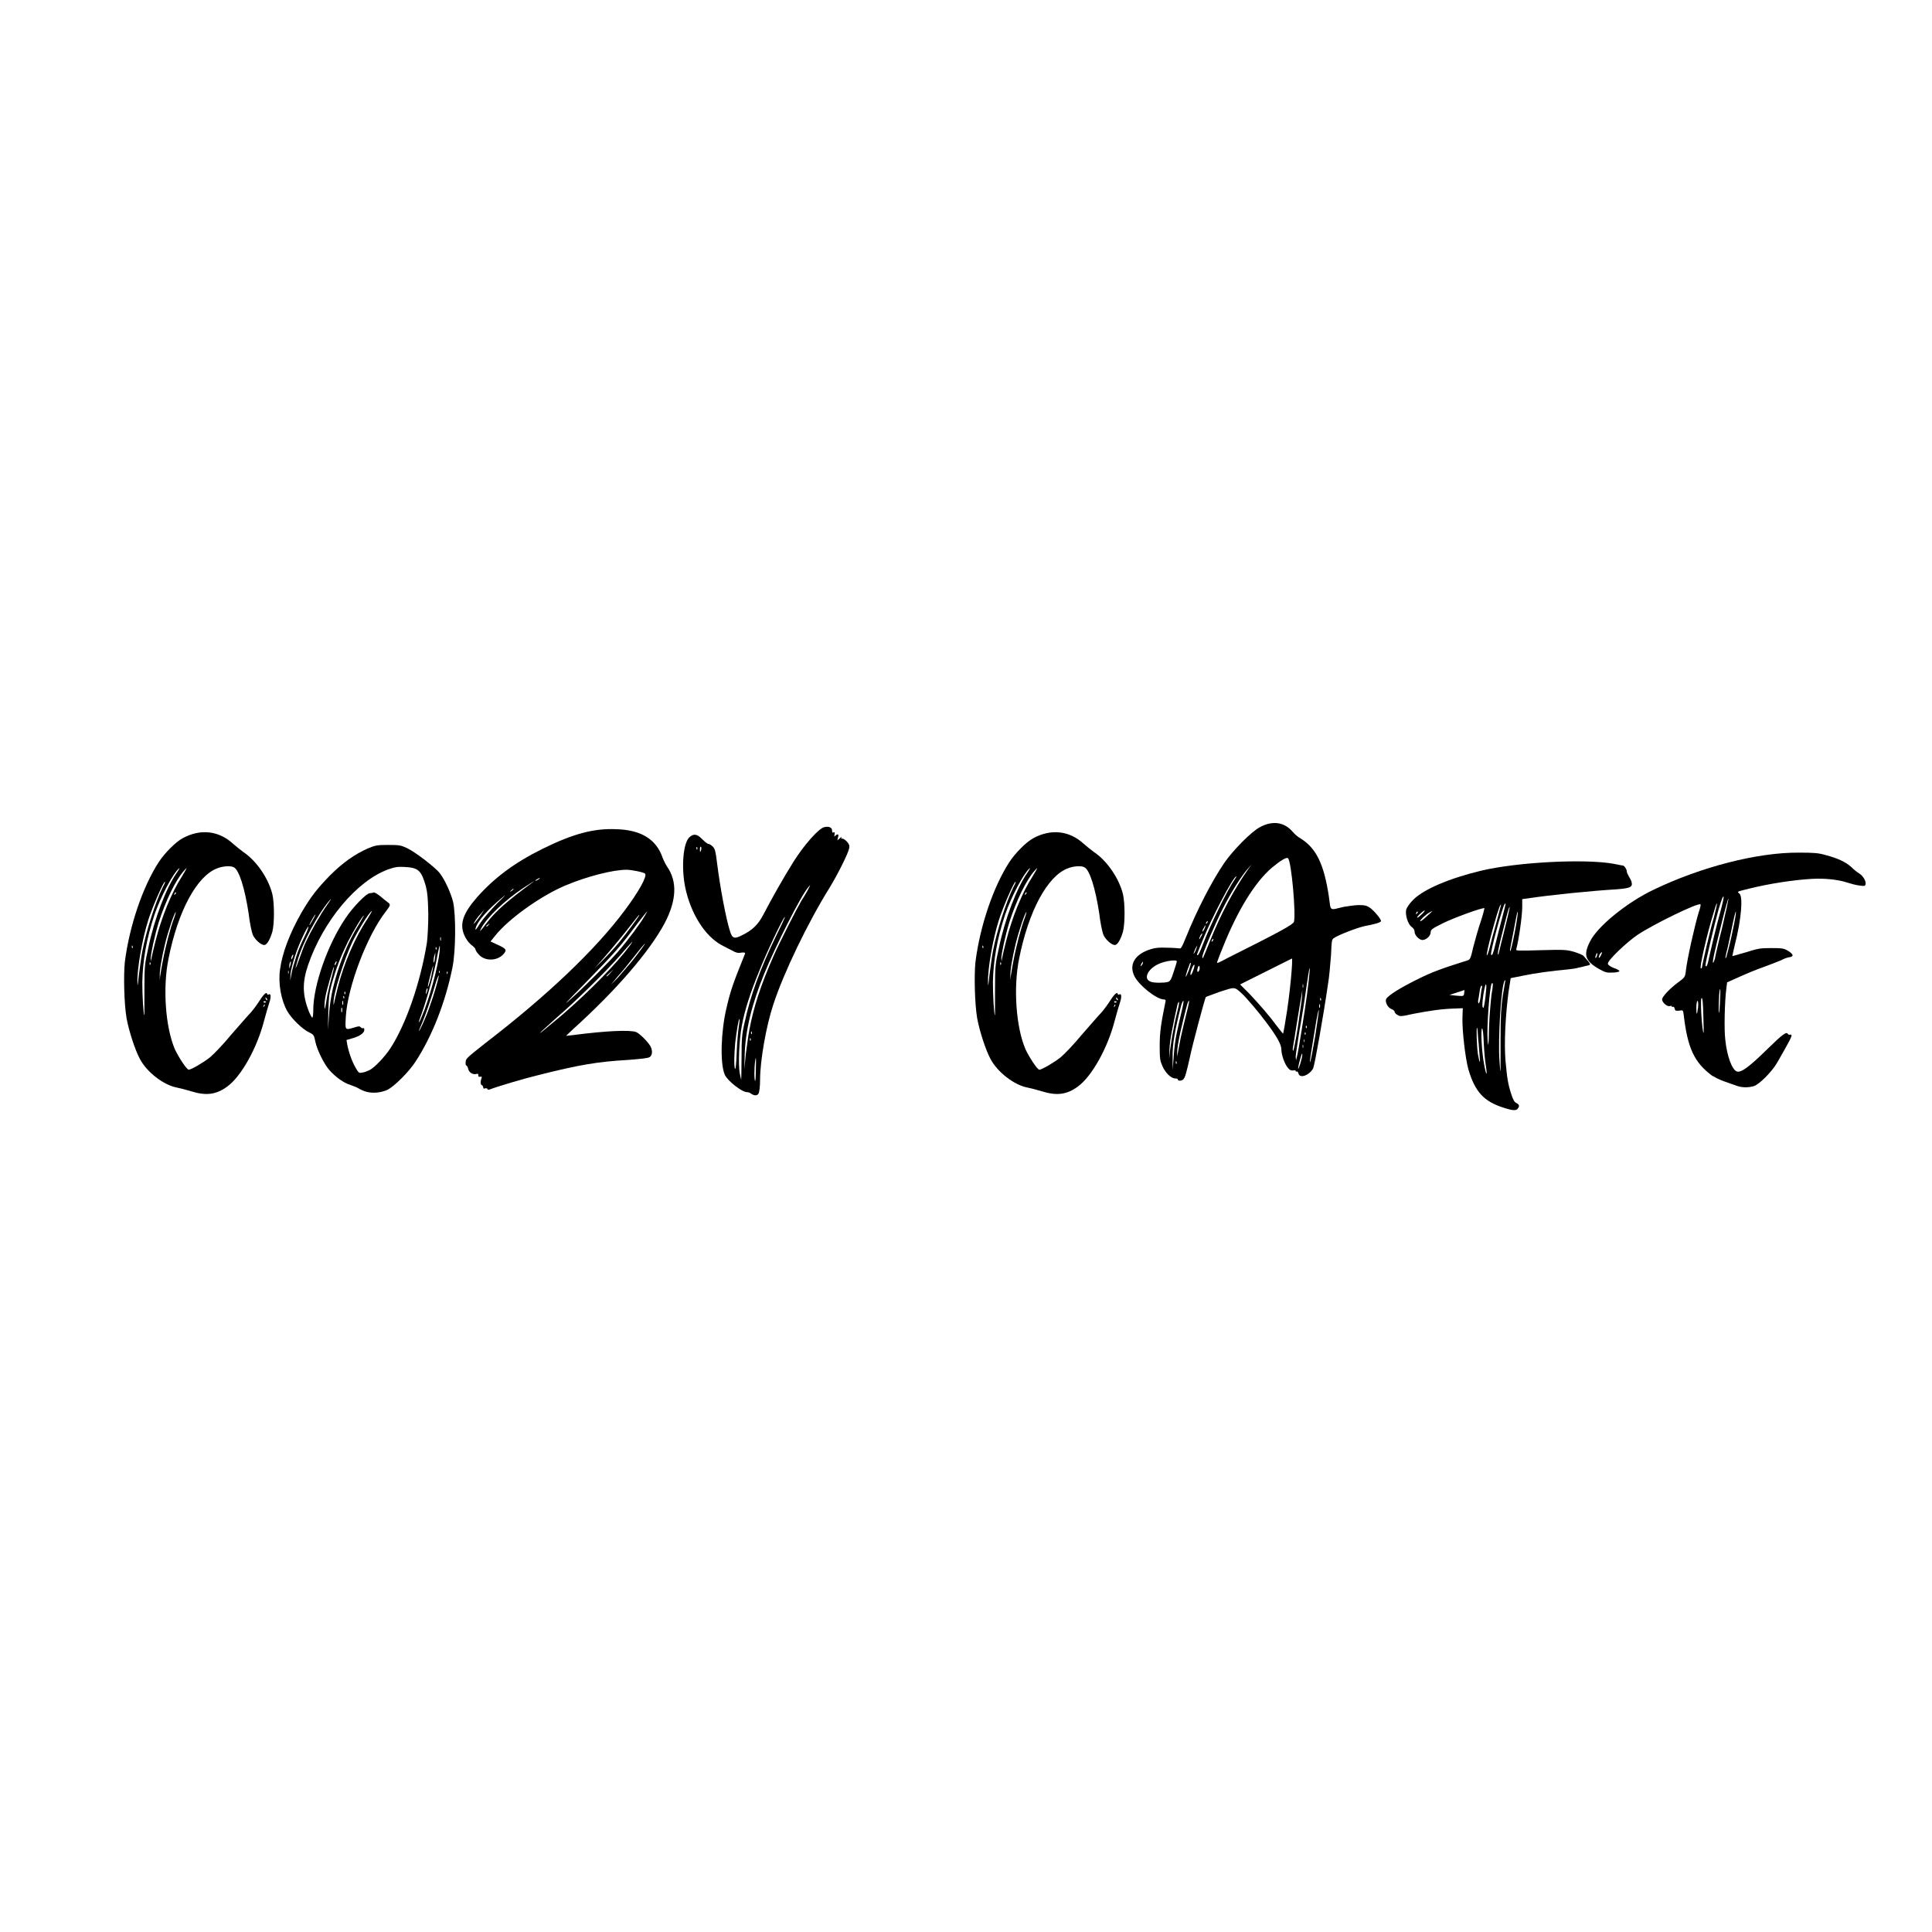<svg xmlns="http://www.w3.org/2000/svg" xmlns:xlink="http://www.w3.org/1999/xlink" width="1080" zoomAndPan="magnify" viewBox="0 0 810 810" height="1080" preserveAspectRatio="xMidYMid meet" version="1.0"><defs><g/></defs><g fill="#000000" fill-opacity="1"><g transform="translate(51.75, 453.624)"><g><path d="M 6.891 -9.676 C 9.82 -4.105 16.855 1.32 22.426 2.344 C 23.891 2.637 26.676 3.371 28.582 3.957 C 34.738 5.863 38.988 5.277 43.535 1.906 C 49.395 -2.344 55.992 -14.219 58.922 -25.504 C 59.656 -28.289 60.684 -31.809 61.121 -33.125 C 62 -35.617 61.855 -37.379 60.828 -36.645 C 60.535 -36.496 60.242 -36.645 60.242 -36.938 C 59.949 -37.965 58.629 -36.645 56.434 -33.125 C 55.258 -31.367 53.648 -29.316 52.766 -28.438 C 51.887 -27.555 48.516 -23.598 45.145 -19.789 C 41.922 -15.832 37.816 -11.578 36.203 -10.262 C 33.418 -8.062 28.582 -5.277 27.41 -5.129 C 26.531 -5.129 23.012 -10.555 21.547 -13.777 C 17.59 -23.012 16.418 -39.574 18.91 -51.742 C 22.867 -71.676 30.781 -86.332 39.281 -89.559 C 41.922 -90.586 45 -90.73 46.316 -89.996 C 48.516 -88.824 50.863 -81.203 52.473 -70.797 C 52.914 -66.84 53.793 -62.734 54.234 -61.707 C 55.113 -59.656 57.898 -57.164 59.219 -57.457 C 60.242 -57.605 61.562 -59.949 62.441 -63.027 C 63.32 -66.398 63.32 -74.902 62.441 -78.711 C 60.828 -85.309 55.844 -92.637 50.422 -96.301 C 49.395 -97.035 47.344 -98.645 46.023 -99.82 C 40.016 -105.387 32.246 -106.27 24.77 -102.164 C 21.84 -100.551 17.441 -96.152 14.805 -92.195 C 8.062 -81.789 2.492 -65.375 0.586 -50.277 C 0 -44.559 0.293 -32.688 1.32 -26.676 C 2.344 -21.254 4.836 -13.484 6.891 -9.676 Z M 59.949 -35.18 C 60.242 -34.887 60.391 -34.445 60.242 -34.301 C 60.098 -34.152 59.805 -34.445 59.656 -34.887 C 59.363 -35.473 59.512 -35.617 59.949 -35.18 Z M 58.777 -33.711 C 58.922 -34.004 59.805 -33.859 59.805 -33.418 C 59.805 -33.418 59.512 -33.273 59.219 -33.273 C 58.777 -33.273 58.629 -33.418 58.777 -33.711 Z M 58.777 -31.953 C 58.922 -32.395 59.07 -32.539 59.219 -32.395 C 59.363 -32.246 59.219 -31.953 58.922 -31.66 C 58.484 -31.223 58.484 -31.223 58.777 -31.953 Z M 11.141 -49.102 C 10.992 -48.957 10.992 -49.25 10.992 -49.688 C 10.992 -50.277 11.141 -50.422 11.285 -49.984 C 11.434 -49.688 11.434 -49.25 11.141 -49.102 Z M 21.254 -68.746 C 19.789 -65.078 17.59 -56.578 16.562 -51.008 C 15.977 -48.223 15.539 -45.145 15.391 -44.266 L 15.242 -42.652 L 15.242 -44.266 C 15.098 -46.465 15.977 -51.742 17.441 -57.898 C 18.762 -63.32 21.547 -71.531 21.988 -71.234 C 21.988 -71.09 21.691 -69.918 21.254 -68.746 Z M 21.691 -78.711 C 21.254 -78.273 21.254 -78.273 21.398 -78.859 C 21.547 -79.445 21.84 -79.59 21.988 -79.445 C 22.133 -79.297 21.988 -79.004 21.691 -78.711 Z M 25.359 -88.531 C 26.969 -90.438 26.824 -89.996 24.625 -86.332 C 20.082 -79.297 15.977 -69.039 13.484 -59.219 C 12.605 -55.844 11.871 -52.473 11.727 -51.742 L 11.578 -50.57 L 11.434 -51.742 C 11.434 -53.648 13.047 -61.27 14.805 -66.984 C 17.734 -76.074 21.84 -84.574 25.359 -88.531 Z M 23.305 -89.559 C 23.746 -89.852 23.305 -89.117 22.426 -87.801 C 18.027 -81.645 12.898 -68.305 10.406 -56.141 C 8.941 -49.543 8.793 -48.664 8.793 -38.551 C 8.793 -32.832 8.793 -27.996 8.793 -27.996 C 8.355 -27.996 7.914 -36.496 7.914 -41.773 C 8.062 -50.863 9.676 -60.098 13.047 -70.211 C 15.539 -77.539 20.812 -87.508 23.305 -89.559 Z M 10.406 -67.863 C 12.02 -73.141 17.297 -85.16 17.441 -83.84 C 17.441 -83.547 17.004 -82.523 16.418 -81.496 C 13.484 -75.488 9.527 -63.32 7.914 -54.82 C 7.477 -52.473 6.891 -47.93 6.449 -44.707 C 6.008 -40.16 5.863 -39.574 5.863 -41.922 C 5.715 -47.492 7.914 -60.098 10.406 -67.863 Z M 3.52 -56.727 C 3.52 -57.312 3.664 -57.312 3.812 -57.02 C 3.957 -56.578 3.957 -56.285 3.812 -56.141 C 3.664 -55.992 3.52 -56.285 3.52 -56.727 Z M 3.52 -56.727 "/></g></g></g><g fill="#000000" fill-opacity="1"><g transform="translate(116.537, 453.624)"><g><path d="M 67.863 -87.508 C 65.961 -89.996 57.312 -96.594 54.086 -98.059 C 51.594 -99.23 50.863 -99.379 46.316 -99.379 C 41.48 -99.379 40.895 -99.23 37.672 -97.914 C 32.102 -95.422 27.117 -91.902 21.84 -86.625 C 16.418 -81.059 13.777 -77.688 9.82 -70.941 C 4.836 -62.148 1.758 -53.941 0.879 -47.199 C 0 -41.48 1.32 -34.152 3.957 -29.609 C 5.715 -26.531 10.406 -21.988 13.047 -20.812 C 15.098 -19.789 15.098 -19.641 15.684 -16.855 C 16.418 -13.34 19.496 -7.184 21.691 -4.836 C 24.332 -1.906 27.703 0.441 30.195 1.172 C 31.367 1.613 32.98 2.199 33.711 2.637 C 34.445 3.078 35.91 3.812 37.082 4.105 C 39.723 4.836 43.238 4.543 46.023 3.227 C 48.664 1.906 54.965 -4.25 57.75 -8.648 C 64.641 -19.203 70.211 -33.418 73.141 -47.93 C 74.609 -55.113 74.609 -69.918 73.434 -75.488 C 72.41 -79.445 69.918 -84.867 67.863 -87.508 Z M 66.105 -56.141 C 66.105 -56.578 66.254 -56.727 66.398 -56.434 C 66.547 -55.992 66.547 -55.699 66.398 -55.551 C 66.254 -55.258 66.105 -55.551 66.105 -56.141 Z M 65.668 -53.207 C 65.961 -54.527 65.961 -54.527 65.961 -53.5 C 65.961 -52.914 65.812 -51.742 65.668 -50.863 C 65.227 -49.688 65.227 -49.688 65.227 -50.715 C 65.227 -51.301 65.375 -52.473 65.668 -53.207 Z M 65.078 -48.664 C 65.078 -48.223 64.641 -46.172 64.199 -43.973 C 63.32 -40.457 62.734 -39.137 62.883 -40.309 C 62.883 -41.188 65.078 -49.395 65.078 -48.664 Z M 15.539 -70.062 C 15.977 -70.504 15.684 -69.918 14.949 -68.598 C 14.363 -67.426 13.484 -66.105 13.34 -65.812 C 12.605 -65.078 14.656 -69.039 15.539 -70.062 Z M 6.008 -53.062 C 6.156 -53.355 6.449 -53.5 6.449 -53.207 C 6.305 -52.328 5.57 -50.863 5.57 -51.594 C 5.57 -52.035 5.715 -52.621 6.008 -53.062 Z M 4.398 -45.438 C 4.25 -45.145 4.25 -45.438 4.25 -46.023 C 4.25 -46.613 4.25 -46.906 4.398 -46.613 C 4.543 -46.316 4.543 -45.73 4.398 -45.438 Z M 4.691 -48.078 C 4.691 -48.664 4.836 -49.543 4.984 -49.984 C 5.277 -50.57 5.422 -50.715 5.422 -50.277 C 5.422 -49.836 5.277 -48.957 4.984 -48.371 C 4.691 -47.492 4.691 -47.344 4.691 -48.078 Z M 5.129 -42.508 L 5.277 -45.293 C 5.422 -46.906 6.305 -50.277 7.184 -52.914 C 8.648 -57.605 12.312 -65.375 12.754 -65.078 C 12.898 -64.934 12.164 -63.027 11.141 -60.977 C 10.113 -58.922 8.5 -55.258 7.77 -52.914 C 7.035 -50.57 6.008 -47.344 5.715 -45.586 Z M 8.062 -50.422 C 10.113 -58.191 16.855 -70.648 21.84 -76.367 C 22.574 -77.246 22.133 -76.367 20.668 -74.312 C 17.734 -70.211 13.633 -62.883 11.727 -58.777 C 10.992 -57.312 9.82 -54.086 8.941 -51.594 C 7.328 -47.051 6.891 -46.465 8.062 -50.422 Z M 19.789 -31.074 C 19.641 -30.34 19.641 -30.488 19.496 -31.66 C 19.496 -32.539 19.641 -34.445 19.934 -35.91 C 20.52 -38.988 23.305 -48.516 23.453 -48.223 C 23.598 -48.078 23.16 -46.316 22.574 -44.121 C 21.988 -41.922 21.105 -38.402 20.668 -36.203 C 20.375 -34.152 19.934 -31.809 19.789 -31.074 Z M 21.398 -27.848 L 20.961 -21.988 L 21.105 -29.023 C 21.254 -34.887 21.398 -36.789 22.426 -40.602 C 24.332 -47.637 26.383 -52.766 29.316 -58.777 C 31.809 -63.613 35.473 -69.77 36.059 -69.77 C 36.059 -69.77 35.18 -68.156 33.859 -65.961 C 29.168 -58.484 25.359 -48.957 23.012 -39.137 C 22.281 -35.91 21.547 -31.367 21.398 -27.848 Z M 23.746 -49.102 C 23.746 -49.395 23.891 -49.836 24.184 -50.277 C 24.332 -50.57 24.625 -50.715 24.625 -50.422 C 24.625 -50.277 24.332 -49.688 24.184 -49.25 C 23.891 -48.957 23.746 -48.809 23.746 -49.102 Z M 23.598 -33.273 L 23.305 -32.246 L 23.305 -33.273 C 23.16 -36.789 27.555 -51.008 31.223 -58.777 C 33.711 -63.762 37.816 -70.504 39.281 -71.676 C 39.723 -71.969 38.844 -70.648 37.672 -68.598 C 32.395 -60.828 27.555 -49.543 25.066 -39.574 C 24.332 -36.645 23.598 -33.711 23.598 -33.273 Z M 26.824 -29.316 C 26.676 -28.875 26.531 -29.316 26.531 -30.195 C 26.531 -31.074 26.676 -31.516 26.824 -31.074 C 26.969 -30.633 26.969 -29.902 26.824 -29.316 Z M 27.262 -32.395 C 27.117 -32.102 26.969 -32.395 26.969 -33.273 C 26.969 -34.004 27.117 -34.301 27.262 -33.859 C 27.41 -33.418 27.41 -32.688 27.262 -32.395 Z M 27.703 -35.031 C 27.555 -34.887 27.41 -35.18 27.41 -35.617 C 27.41 -36.203 27.555 -36.203 27.703 -35.91 C 27.848 -35.473 27.848 -35.18 27.703 -35.031 Z M 28.145 -36.789 C 27.996 -36.645 27.848 -36.938 27.848 -37.523 C 27.996 -37.965 27.996 -38.109 28.145 -37.816 C 28.289 -37.379 28.289 -36.938 28.145 -36.789 Z M 47.199 -14.219 C 44.707 -10.406 40.457 -6.008 38.402 -4.984 C 37.523 -4.543 36.352 -4.105 35.473 -3.957 C 34.004 -3.664 33.859 -3.664 32.539 -6.008 C 31.074 -8.5 29.609 -12.605 29.023 -15.832 L 28.73 -17.59 L 31.223 -18.32 C 34.301 -19.203 36.203 -20.52 36.203 -21.84 C 36.203 -22.426 36.059 -22.719 35.766 -22.574 C 35.617 -22.426 35.031 -22.574 34.738 -22.867 C 34.301 -23.453 33.859 -23.453 32.102 -22.867 C 27.996 -21.691 28.145 -21.547 28.438 -27.262 C 29.168 -39.867 37.379 -61.414 45.145 -71.383 C 47.199 -74.02 47.344 -74.461 46.023 -75.34 C 45.438 -75.781 43.973 -76.953 42.945 -77.832 C 41.629 -78.859 40.457 -79.59 40.16 -79.445 C 39.723 -79.297 38.988 -79.152 38.551 -79.152 C 37.082 -79.152 31.367 -73.289 28.289 -68.598 C 20.812 -57.605 14.805 -40.457 14.805 -30.195 C 14.805 -28.438 14.656 -26.969 14.363 -26.969 C 14.219 -26.969 13.633 -27.996 13.047 -29.316 C 10.262 -36.352 10.113 -41.629 12.605 -48.957 C 18.91 -67.426 32.98 -84.281 46.172 -89.117 C 49.102 -90.145 50.277 -90.293 53.062 -90.145 C 58.922 -89.852 60.098 -88.68 62 -82.082 C 62.734 -79.004 62.883 -77.098 63.027 -70.211 C 63.027 -65.668 62.734 -60.535 62.441 -58.336 C 59.656 -41.336 53.648 -24.184 47.199 -14.219 Z M 62.734 -38.988 C 62.734 -38.695 62.59 -37.965 62.297 -37.379 C 62.148 -36.789 62 -36.789 62 -37.23 C 62 -37.523 62.148 -38.258 62.297 -38.844 C 62.59 -39.43 62.734 -39.43 62.734 -38.988 Z M 63.613 -31.66 C 62.441 -27.996 59.219 -20.812 59.07 -21.398 C 59.07 -21.547 59.805 -23.305 60.684 -25.359 C 62.148 -28.875 64.492 -35.766 66.398 -42.359 C 66.984 -43.973 67.426 -45 67.426 -44.559 C 67.426 -43.68 65.52 -36.789 63.613 -31.66 Z M 67.719 -45.73 C 67.57 -45.586 67.426 -45.879 67.57 -46.316 C 67.57 -46.906 67.57 -46.906 67.719 -46.613 C 67.863 -46.316 67.863 -45.879 67.719 -45.73 Z M 61.414 -30.195 C 60.391 -27.555 59.363 -25.211 59.219 -25.066 C 59.07 -24.918 59.07 -25.211 59.219 -25.797 C 62.148 -33.418 65.52 -45.586 66.984 -53.793 C 67.57 -56.578 67.863 -57.75 67.863 -56.727 C 68.012 -52.328 64.785 -39.281 61.414 -30.195 Z M 68.305 -59.363 C 68.156 -59.07 68.012 -59.363 68.012 -59.949 C 68.012 -60.684 68.156 -60.977 68.305 -60.535 C 68.305 -60.242 68.305 -59.805 68.305 -59.363 Z M 70.941 -45.293 C 70.797 -45.145 70.797 -45.293 70.797 -45.879 C 70.797 -46.316 70.941 -46.465 71.09 -46.172 C 71.234 -45.73 71.09 -45.438 70.941 -45.293 Z M 70.941 -45.293 "/></g></g></g><g fill="#000000" fill-opacity="1"><g transform="translate(192.61, 453.624)"><g><path d="M 70.504 -9.234 C 76.219 -9.676 79.004 -9.969 79.738 -10.406 C 80.766 -11.141 81.059 -12.605 80.324 -14.512 C 79.738 -16.125 75.633 -20.375 74.02 -20.961 C 71.383 -21.84 62.148 -21.547 47.492 -19.641 L 44.707 -19.348 L 47.637 -22.133 C 65.668 -38.402 79.59 -54.527 86.039 -66.547 C 91.023 -76.074 91.465 -83.988 87.066 -90.293 C 86.48 -91.172 85.602 -92.93 85.16 -94.102 C 82.523 -101.723 76.219 -105.684 65.812 -105.977 C 56.434 -106.414 47.637 -104.07 34.887 -97.766 C 23.305 -92.051 14.805 -85.746 7.477 -77.539 C 1.465 -70.648 0 -66.254 2.051 -61.562 C 2.637 -60.098 3.812 -58.484 4.836 -57.605 C 5.863 -56.871 6.742 -55.992 6.742 -55.551 C 6.742 -55.258 7.328 -54.234 8.207 -53.355 C 10.848 -50.422 16.27 -50.715 18.762 -53.941 C 19.934 -55.406 19.496 -55.992 15.832 -57.605 L 13.047 -58.922 L 14.949 -61.27 C 20.52 -68.305 34.004 -77.98 44.414 -82.375 C 53.5 -86.188 64.348 -88.973 70.062 -88.973 C 72.117 -88.973 77.246 -87.945 77.832 -87.359 C 78.859 -86.332 75.047 -79.59 69.332 -71.969 C 57.02 -55.406 36.789 -36.203 10.848 -16.27 C 3.664 -10.555 2.637 -9.82 2.637 -8.5 C 2.492 -7.621 2.637 -6.891 2.93 -6.891 C 3.078 -6.891 3.52 -6.305 3.664 -5.57 C 3.957 -3.957 5.715 -2.93 7.184 -3.371 C 7.77 -3.52 8.062 -3.371 7.914 -2.785 C 7.914 -2.344 8.062 -2.051 8.648 -2.199 C 9.383 -2.344 9.527 -2.199 9.234 -1.465 C 8.793 -0.293 8.793 1.172 9.383 1.32 C 9.676 1.465 9.969 1.906 9.969 2.199 C 9.969 2.785 10.262 2.93 10.848 2.637 C 11.434 2.637 11.727 2.637 11.727 2.93 C 11.727 3.227 12.02 3.227 12.461 3.227 C 15.832 1.906 26.676 -1.32 33.273 -2.93 C 50.129 -7.184 57.898 -8.5 70.504 -9.234 Z M 21.691 -80.324 C 22.133 -80.766 22.574 -81.059 22.719 -80.91 C 22.867 -80.91 22.426 -80.469 21.988 -80.176 C 20.961 -79.59 20.961 -79.59 21.691 -80.324 Z M 6.449 -67.277 C 6.891 -68.012 7.914 -69.477 8.941 -70.504 L 10.555 -72.41 L 8.793 -69.77 C 6.598 -66.691 5.277 -65.227 6.449 -67.277 Z M 6.891 -64.785 C 7.77 -67.57 11.871 -72.262 17.883 -77.246 C 19.934 -79.004 19.348 -78.273 15.684 -74.754 C 12.898 -71.824 9.82 -68.305 8.793 -66.691 C 6.891 -63.613 6.449 -63.176 6.891 -64.785 Z M 12.312 -65.961 C 11.727 -65.227 11.285 -64.934 11.285 -65.375 C 11.285 -65.52 11.727 -65.812 12.164 -66.105 C 12.898 -66.691 12.898 -66.691 12.312 -65.961 Z M 30.488 -83.547 C 20.52 -76.219 15.242 -71.676 11.578 -66.84 C 8.793 -63.176 8.062 -62.441 9.086 -64.348 C 11.578 -69.039 18.91 -76.074 26.824 -81.352 C 30.34 -83.695 32.539 -85.016 30.488 -83.547 Z M 32.832 -84.723 C 32.246 -84.43 31.809 -84.281 31.809 -84.43 C 31.809 -84.574 32.246 -84.867 32.832 -85.16 C 33.273 -85.453 33.711 -85.602 33.711 -85.453 C 33.711 -85.309 33.273 -85.016 32.832 -84.723 Z M 61.855 -44.266 C 61.414 -44.266 61.707 -44.559 63.176 -45.879 L 64.641 -47.199 L 63.32 -45.73 C 62.59 -44.852 61.855 -44.266 61.855 -44.266 Z M 71.824 -49.984 C 70.355 -48.223 67.863 -45.438 66.398 -43.68 L 63.469 -40.75 L 66.398 -44.266 C 68.156 -46.172 71.234 -49.984 73.289 -52.621 C 75.34 -55.258 77.391 -57.75 77.688 -57.898 C 78.566 -58.777 74.609 -53.355 71.824 -49.984 Z M 57.312 -48.371 C 61.414 -52.914 65.961 -58.336 70.062 -63.469 C 74.754 -69.477 75.781 -70.797 75.34 -69.77 C 74.754 -68.746 70.504 -62.883 67.277 -58.922 C 65.668 -56.871 62.148 -53.062 59.656 -50.57 C 57.02 -47.93 55.992 -47.051 57.312 -48.371 Z M 52.914 -41.629 C 65.227 -54.234 67.426 -56.727 74.609 -66.398 C 79.297 -72.41 79.445 -72.555 77.688 -69.625 C 75.926 -66.547 70.941 -59.805 66.547 -54.672 C 63.027 -50.57 51.742 -39.281 47.637 -35.617 C 42.801 -31.223 43.828 -32.395 52.914 -41.629 Z M 34.445 -21.254 C 34.887 -21.691 37.816 -24.332 40.75 -26.969 C 48.664 -33.711 61.27 -46.172 66.84 -52.473 C 72.555 -59.07 73.434 -59.949 71.676 -57.457 C 66.105 -49.836 54.527 -37.965 42.945 -27.996 C 35.766 -21.988 32.246 -19.055 34.445 -21.254 Z M 34.445 -21.254 "/></g></g></g><g fill="#000000" fill-opacity="1"><g transform="translate(285.539, 453.624)"><g><path d="M 67.57 -102.016 C 67.133 -102.016 66.984 -102.164 67.277 -102.605 C 67.426 -102.898 67.133 -102.75 66.547 -102.164 L 65.52 -101.285 L 65.812 -102.605 C 66.254 -103.922 65.668 -104.215 64.641 -103.191 C 64.199 -102.75 64.199 -102.898 64.348 -103.777 C 64.492 -104.508 64.492 -104.801 63.906 -104.656 C 63.469 -104.363 63.32 -104.656 63.32 -105.387 C 63.32 -106.707 62 -107.293 60.098 -106.855 C 57.75 -106.414 51.449 -99.23 47.051 -92.195 C 43.094 -85.895 38.109 -77.098 34.445 -70.062 C 32.395 -66.105 29.902 -63.613 25.652 -61.562 C 22.574 -59.949 21.547 -60.098 20.668 -62.734 C 18.91 -68.012 16.418 -81.203 15.098 -91.758 C 14.512 -96.594 14.219 -97.766 13.34 -98.645 C 12.754 -99.23 11.871 -99.82 11.434 -99.82 C 10.992 -99.82 9.82 -100.844 8.793 -101.871 C 6.742 -103.922 5.422 -104.215 3.664 -102.75 C 0.879 -100.551 0 -90.145 1.758 -81.496 C 4.105 -70.504 9.969 -61.27 16.855 -57.457 C 18.176 -56.727 20.227 -55.699 21.398 -55.113 C 22.867 -54.234 23.891 -53.941 25.211 -54.234 C 26.531 -54.379 26.969 -54.234 26.824 -53.793 C 21.691 -41.043 20.812 -38.551 19.055 -31.074 C 16.711 -21.254 16.27 -7.77 18.32 -3.078 C 19.348 -0.586 25.504 4.25 27.555 4.25 C 28.145 4.25 29.023 4.543 29.461 4.984 C 30.633 5.715 31.809 5.863 32.395 4.984 C 32.832 4.543 33.125 1.906 33.125 -0.879 C 33.125 -8.793 35.617 -23.305 38.695 -32.539 C 42.945 -45.586 53.062 -66.691 62.297 -81.496 C 65.52 -86.773 70.062 -95.715 70.504 -98.059 C 70.648 -99.23 70.504 -99.672 69.477 -100.844 C 68.746 -101.578 67.863 -102.164 67.57 -102.016 Z M 6.742 -97.473 C 6.598 -97.328 6.449 -97.621 6.449 -98.059 C 6.449 -98.645 6.598 -98.645 6.742 -98.352 C 6.891 -98.059 6.891 -97.621 6.742 -97.473 Z M 8.5 -97.621 C 8.355 -96.887 8.062 -96.449 8.062 -96.449 C 7.914 -96.449 7.914 -96.887 7.914 -97.621 C 7.914 -98.207 8.062 -98.645 8.207 -98.645 C 8.5 -98.645 8.5 -98.207 8.5 -97.621 Z M 23.305 -12.02 C 23.16 -7.621 22.867 -4.836 22.574 -5.57 C 22.133 -7.184 22.281 -11.578 22.719 -16.562 C 23.305 -21.547 24.184 -26.676 24.477 -26.383 C 24.625 -26.238 24.477 -24.77 24.184 -23.012 C 23.891 -21.254 23.453 -16.27 23.305 -12.02 Z M 25.211 -0.879 C 25.211 -0.879 24.918 -2.051 24.625 -3.52 C 23.891 -7.184 24.332 -17.59 25.504 -23.746 C 26.676 -30.047 29.023 -37.379 32.688 -46.316 C 35.473 -53.5 43.094 -69.625 43.535 -69.184 C 43.68 -69.184 41.922 -65.375 39.723 -60.977 C 33.125 -47.344 29.023 -36.059 26.676 -25.066 C 25.504 -20.082 25.359 -18.176 25.359 -10.113 C 25.359 -4.984 25.211 -0.879 25.211 -0.879 Z M 29.023 -17.297 C 28.875 -17.148 28.875 -17.441 28.875 -17.883 C 28.875 -18.469 29.023 -18.613 29.168 -18.176 C 29.316 -17.883 29.316 -17.441 29.023 -17.297 Z M 29.609 -20.082 C 29.461 -19.934 29.316 -20.227 29.316 -20.668 C 29.316 -21.254 29.461 -21.398 29.609 -20.961 C 29.754 -20.668 29.754 -20.227 29.609 -20.082 Z M 31.074 -0.441 C 30.633 -0.441 30.633 -6.008 31.074 -8.793 C 31.367 -10.992 31.516 -10.406 31.367 -5.863 C 31.367 -2.93 31.223 -0.441 31.074 -0.441 Z M 53.062 -80.324 C 52.18 -78.711 51.008 -76.805 50.422 -75.926 C 48.371 -72.41 41.336 -58.629 38.695 -52.621 C 33.418 -40.602 30.34 -31.223 28.582 -21.547 C 28.145 -19.348 27.555 -14.656 27.117 -11.434 L 26.531 -5.277 L 26.676 -11.434 C 26.969 -21.547 29.609 -32.539 34.887 -45.438 C 39.574 -56.871 50.277 -78.273 53.355 -81.645 C 54.379 -82.961 54.379 -82.816 53.062 -80.324 Z M 53.062 -80.324 "/></g></g></g><g fill="#000000" fill-opacity="1"><g transform="translate(349.74, 453.624)"><g/></g></g><g fill="#000000" fill-opacity="1"><g transform="translate(408.371, 453.624)"><g><path d="M 6.891 -9.676 C 9.82 -4.105 16.855 1.32 22.426 2.344 C 23.891 2.637 26.676 3.371 28.582 3.957 C 34.738 5.863 38.988 5.277 43.535 1.906 C 49.395 -2.344 55.992 -14.219 58.922 -25.504 C 59.656 -28.289 60.684 -31.809 61.121 -33.125 C 62 -35.617 61.855 -37.379 60.828 -36.645 C 60.535 -36.496 60.242 -36.645 60.242 -36.938 C 59.949 -37.965 58.629 -36.645 56.434 -33.125 C 55.258 -31.367 53.648 -29.316 52.766 -28.438 C 51.887 -27.555 48.516 -23.598 45.145 -19.789 C 41.922 -15.832 37.816 -11.578 36.203 -10.262 C 33.418 -8.062 28.582 -5.277 27.41 -5.129 C 26.531 -5.129 23.012 -10.555 21.547 -13.777 C 17.59 -23.012 16.418 -39.574 18.91 -51.742 C 22.867 -71.676 30.781 -86.332 39.281 -89.559 C 41.922 -90.586 45 -90.73 46.316 -89.996 C 48.516 -88.824 50.863 -81.203 52.473 -70.797 C 52.914 -66.84 53.793 -62.734 54.234 -61.707 C 55.113 -59.656 57.898 -57.164 59.219 -57.457 C 60.242 -57.605 61.562 -59.949 62.441 -63.027 C 63.32 -66.398 63.32 -74.902 62.441 -78.711 C 60.828 -85.309 55.844 -92.637 50.422 -96.301 C 49.395 -97.035 47.344 -98.645 46.023 -99.82 C 40.016 -105.387 32.246 -106.27 24.77 -102.164 C 21.84 -100.551 17.441 -96.152 14.805 -92.195 C 8.062 -81.789 2.492 -65.375 0.586 -50.277 C 0 -44.559 0.293 -32.688 1.32 -26.676 C 2.344 -21.254 4.836 -13.484 6.891 -9.676 Z M 59.949 -35.18 C 60.242 -34.887 60.391 -34.445 60.242 -34.301 C 60.098 -34.152 59.805 -34.445 59.656 -34.887 C 59.363 -35.473 59.512 -35.617 59.949 -35.18 Z M 58.777 -33.711 C 58.922 -34.004 59.805 -33.859 59.805 -33.418 C 59.805 -33.418 59.512 -33.273 59.219 -33.273 C 58.777 -33.273 58.629 -33.418 58.777 -33.711 Z M 58.777 -31.953 C 58.922 -32.395 59.07 -32.539 59.219 -32.395 C 59.363 -32.246 59.219 -31.953 58.922 -31.66 C 58.484 -31.223 58.484 -31.223 58.777 -31.953 Z M 11.141 -49.102 C 10.992 -48.957 10.992 -49.25 10.992 -49.688 C 10.992 -50.277 11.141 -50.422 11.285 -49.984 C 11.434 -49.688 11.434 -49.25 11.141 -49.102 Z M 21.254 -68.746 C 19.789 -65.078 17.59 -56.578 16.562 -51.008 C 15.977 -48.223 15.539 -45.145 15.391 -44.266 L 15.242 -42.652 L 15.242 -44.266 C 15.098 -46.465 15.977 -51.742 17.441 -57.898 C 18.762 -63.32 21.547 -71.531 21.988 -71.234 C 21.988 -71.09 21.691 -69.918 21.254 -68.746 Z M 21.691 -78.711 C 21.254 -78.273 21.254 -78.273 21.398 -78.859 C 21.547 -79.445 21.84 -79.59 21.988 -79.445 C 22.133 -79.297 21.988 -79.004 21.691 -78.711 Z M 25.359 -88.531 C 26.969 -90.438 26.824 -89.996 24.625 -86.332 C 20.082 -79.297 15.977 -69.039 13.484 -59.219 C 12.605 -55.844 11.871 -52.473 11.727 -51.742 L 11.578 -50.57 L 11.434 -51.742 C 11.434 -53.648 13.047 -61.27 14.805 -66.984 C 17.734 -76.074 21.84 -84.574 25.359 -88.531 Z M 23.305 -89.559 C 23.746 -89.852 23.305 -89.117 22.426 -87.801 C 18.027 -81.645 12.898 -68.305 10.406 -56.141 C 8.941 -49.543 8.793 -48.664 8.793 -38.551 C 8.793 -32.832 8.793 -27.996 8.793 -27.996 C 8.355 -27.996 7.914 -36.496 7.914 -41.773 C 8.062 -50.863 9.676 -60.098 13.047 -70.211 C 15.539 -77.539 20.812 -87.508 23.305 -89.559 Z M 10.406 -67.863 C 12.02 -73.141 17.297 -85.16 17.441 -83.84 C 17.441 -83.547 17.004 -82.523 16.418 -81.496 C 13.484 -75.488 9.527 -63.32 7.914 -54.82 C 7.477 -52.473 6.891 -47.93 6.449 -44.707 C 6.008 -40.16 5.863 -39.574 5.863 -41.922 C 5.715 -47.492 7.914 -60.098 10.406 -67.863 Z M 3.52 -56.727 C 3.52 -57.312 3.664 -57.312 3.812 -57.02 C 3.957 -56.578 3.957 -56.285 3.812 -56.141 C 3.664 -55.992 3.52 -56.285 3.52 -56.727 Z M 3.52 -56.727 "/></g></g></g><g fill="#000000" fill-opacity="1"><g transform="translate(473.158, 453.624)"><g><path d="M 14.805 -34.594 C 15.539 -34.594 15.684 -34.301 15.391 -33.273 C 13.633 -24.625 13.047 -20.812 13.047 -15.242 C 13.047 -9.676 13.191 -8.941 14.219 -6.598 C 15.539 -3.664 17.883 -1.465 19.641 -1.465 C 20.227 -1.465 20.668 -1.32 20.668 -1.027 C 20.668 -0.293 22.426 -0.441 23.012 -1.172 C 23.746 -2.051 24.184 -3.664 25.652 -10.113 C 26.676 -15.242 32.102 -35.473 32.395 -35.617 C 32.539 -35.766 35.18 -36.645 38.258 -37.816 C 44.707 -39.867 44.266 -40.016 47.492 -37.082 C 49.543 -35.18 54.672 -29.168 57.898 -24.77 C 62.297 -18.91 64.055 -15.684 64.055 -13.633 C 64.055 -11.434 65.52 -7.184 66.984 -5.715 C 67.57 -4.984 68.305 -4.691 69.039 -4.836 C 69.625 -4.984 70.062 -4.836 70.062 -4.691 C 70.062 -4.398 70.211 -4.25 70.504 -4.398 C 70.648 -4.543 71.09 -4.25 71.234 -3.52 C 71.824 -1.32 75.781 -2.785 77.391 -5.715 C 77.98 -6.891 81.645 -27.41 83.547 -40.602 C 84.137 -43.828 84.574 -49.395 84.867 -53.062 C 85.16 -59.363 85.16 -59.805 86.188 -60.391 C 88.094 -61.707 96.152 -64.785 99.086 -65.375 C 103.043 -66.105 105.684 -66.84 105.828 -67.426 C 105.977 -68.156 103.191 -71.531 101.285 -72.996 C 99.965 -73.875 99.23 -74.168 96.594 -74.168 C 94.98 -74.168 92.195 -73.727 90.293 -73.434 C 83.988 -71.969 84.867 -71.383 83.988 -77.688 C 81.938 -91.316 78.711 -97.914 72.262 -102.016 C 71.09 -102.605 69.625 -103.922 68.746 -104.949 C 65.227 -109.055 60.242 -109.641 55.113 -106.855 C 51.594 -105.094 43.828 -97.18 40.16 -91.902 C 34.887 -84.137 28.73 -72.262 23.891 -60.242 C 22.719 -57.312 21.988 -55.844 21.547 -55.992 C 21.254 -55.992 18.91 -56.285 16.418 -56.285 C 12.898 -56.434 11.285 -56.285 9.383 -55.699 C 2.637 -53.648 0 -49.25 2.492 -44.266 C 4.543 -40.309 11.871 -34.594 14.805 -34.594 Z M 20.082 -7.621 C 19.934 -7.477 19.789 -7.77 19.789 -8.207 C 19.789 -8.793 19.934 -8.941 20.082 -8.5 C 20.227 -8.207 20.227 -7.77 20.082 -7.621 Z M 24.332 -29.023 C 23.598 -26.238 22.574 -21.547 21.84 -18.469 C 21.254 -15.391 20.668 -12.312 20.52 -11.434 C 20.375 -10.262 20.375 -10.262 20.375 -11.727 C 20.227 -13.777 21.254 -19.348 22.867 -25.797 C 24.625 -32.98 24.918 -34.004 25.359 -34.004 C 25.504 -34.004 25.066 -31.809 24.332 -29.023 Z M 29.754 -47.199 C 29.609 -46.613 29.316 -46.172 29.023 -46.172 C 28.582 -46.172 28.875 -47.93 29.316 -48.516 C 29.754 -48.957 29.902 -48.223 29.754 -47.199 Z M 35.18 -59.07 C 34.738 -58.629 34.738 -58.629 34.887 -59.363 C 35.18 -59.805 35.324 -60.098 35.473 -59.949 C 35.617 -59.805 35.473 -59.363 35.18 -59.07 Z M 65.812 -25.945 C 65.375 -22.867 64.785 -20.227 64.785 -20.227 C 64.785 -20.227 63.613 -21.547 62.297 -23.305 C 59.07 -27.703 55.113 -32.246 50.715 -36.938 L 46.758 -40.895 L 57.312 -46.172 C 63.176 -49.102 68.156 -51.594 68.453 -51.742 C 69.039 -52.035 67.57 -35.766 65.812 -25.945 Z M 71.09 -5.715 C 71.09 -6.008 71.383 -7.77 71.969 -9.676 C 72.555 -11.727 72.848 -12.461 72.848 -11.434 C 72.848 -10.113 71.09 -4.398 71.09 -5.715 Z M 73.141 -14.363 C 72.996 -14.07 72.996 -14.363 72.996 -14.949 C 72.996 -15.684 72.996 -15.832 73.141 -15.539 C 73.289 -15.242 73.289 -14.656 73.141 -14.363 Z M 73.582 -16.711 C 73.582 -16.418 73.434 -16.711 73.434 -17.297 C 73.434 -17.883 73.582 -18.176 73.582 -17.883 C 73.727 -17.59 73.727 -17.004 73.582 -16.711 Z M 74.02 -19.789 C 73.875 -19.641 73.875 -19.934 73.875 -20.375 C 73.875 -20.961 74.02 -20.961 74.168 -20.668 C 74.312 -20.375 74.312 -19.934 74.02 -19.789 Z M 74.609 -22.574 C 74.461 -22.426 74.312 -22.719 74.312 -23.16 C 74.312 -23.746 74.461 -23.746 74.609 -23.453 C 74.754 -23.16 74.754 -22.719 74.609 -22.574 Z M 80.324 -34.738 C 80.324 -35.324 80.469 -35.473 80.617 -35.031 C 80.766 -34.738 80.766 -34.301 80.617 -34.152 C 80.469 -34.004 80.324 -34.301 80.324 -34.738 Z M 80.176 -32.539 C 80.324 -32.102 80.324 -31.516 80.176 -31.223 C 80.031 -30.781 79.883 -31.223 79.883 -31.953 C 80.031 -32.688 80.031 -32.98 80.176 -32.539 Z M 78.711 -25.652 C 79.152 -28.145 79.59 -30.195 79.738 -30.195 C 79.883 -30.047 79.152 -25.211 78.273 -19.348 C 77.246 -13.484 76.367 -8.5 76.074 -8.355 C 75.781 -7.914 76.66 -13.34 78.711 -25.652 Z M 75.926 -46.613 C 75.488 -41.48 74.609 -34.301 72.555 -21.691 C 71.676 -16.125 70.797 -10.992 70.504 -10.262 L 70.211 -9.086 L 70.062 -10.555 C 70.062 -11.285 70.797 -16.27 71.676 -21.691 C 72.703 -27.117 74.02 -35.766 74.754 -41.043 C 75.633 -47.199 76.074 -49.25 75.926 -46.613 Z M 73.141 -40.895 C 73.289 -40.457 73.289 -39.867 73.141 -39.574 C 72.996 -39.281 72.996 -39.574 72.996 -40.309 C 72.996 -41.188 73.141 -41.336 73.141 -40.895 Z M 72.41 -35.766 L 72.848 -38.551 L 72.703 -35.473 C 72.555 -33.859 71.676 -28.145 70.941 -22.719 C 70.062 -17.441 69.184 -13.047 69.039 -13.047 C 68.891 -13.047 68.746 -13.633 68.891 -14.363 C 69.039 -15.098 69.77 -19.496 70.504 -24.332 C 71.234 -29.023 72.117 -34.152 72.41 -35.766 Z M 60.098 -89.852 C 63.613 -92.781 66.254 -94.395 66.84 -93.809 C 68.305 -92.488 70.211 -70.211 69.332 -67.133 C 68.891 -65.961 63.906 -63.176 41.336 -51.887 C 37.816 -49.984 37.082 -49.688 37.082 -50.129 C 37.082 -50.129 38.109 -53.062 39.574 -56.578 C 45.73 -71.969 52.914 -83.695 60.098 -89.852 Z M 50.129 -89.559 L 51.594 -91.172 L 50.277 -89.41 C 44.121 -80.617 38.695 -70.504 34.004 -58.777 C 31.074 -51.449 30.926 -51.156 30.926 -52.473 C 30.926 -53.793 35.91 -65.52 39.43 -72.555 C 42.652 -79.004 47.344 -86.48 50.129 -89.559 Z M 45.145 -86.188 C 45.293 -86.188 45 -85.602 44.559 -85.016 C 41.336 -80.324 34.445 -66.254 31.074 -57.457 C 30.195 -55.113 29.316 -53.207 29.023 -53.207 C 28.438 -53.207 28.438 -52.914 30.781 -58.777 C 34.887 -69.039 43.973 -86.188 45.145 -86.188 Z M 32.539 -66.84 C 32.832 -67.277 32.98 -67.57 33.125 -67.426 C 33.273 -67.277 33.125 -66.84 32.832 -66.547 C 32.395 -66.105 32.395 -66.105 32.539 -66.84 Z M 31.66 -64.785 C 31.953 -65.52 32.246 -65.812 32.246 -65.52 C 32.246 -65.227 31.953 -64.492 31.66 -63.906 C 31.223 -63.176 30.926 -62.883 30.926 -63.176 C 30.926 -63.469 31.223 -64.199 31.66 -64.785 Z M 30.195 -61.562 C 30.633 -62.148 30.926 -62.441 30.926 -62.297 C 30.926 -62 30.633 -61.27 30.195 -60.684 C 29.902 -59.949 29.609 -59.656 29.609 -59.949 C 29.609 -60.242 29.902 -60.977 30.195 -61.562 Z M 28.145 -56.141 C 28.73 -57.164 29.023 -57.605 28.73 -56.871 C 28.438 -55.551 27.262 -53.207 27.262 -53.941 C 27.262 -54.086 27.703 -55.113 28.145 -56.141 Z M 26.969 -46.465 C 26.676 -45.586 26.238 -44.852 26.09 -44.852 C 25.652 -44.852 26.238 -47.199 26.969 -48.516 C 27.848 -50.129 27.848 -48.516 26.969 -46.465 Z M 24.625 -46.758 C 25.797 -49.984 25.797 -50.129 26.09 -49.836 C 26.238 -49.688 25.797 -48.516 25.359 -47.051 C 23.891 -43.387 23.453 -43.094 24.625 -46.758 Z M 22.133 -32.395 C 22.426 -33.273 22.719 -34.004 23.012 -34.004 C 23.16 -34.004 22.867 -32.102 22.281 -29.754 C 21.691 -27.41 20.812 -23.305 20.227 -20.668 C 19.641 -18.027 19.055 -13.484 18.91 -10.406 L 18.469 -4.984 L 18.469 -9.969 C 18.32 -15.684 19.348 -21.547 22.133 -32.395 Z M 21.105 -33.566 C 21.254 -33.566 21.105 -32.102 20.668 -30.488 C 20.227 -28.73 19.348 -25.066 18.91 -22.426 C 18.32 -19.789 17.734 -15.684 17.441 -13.633 L 17.004 -9.676 L 17.148 -13.777 C 17.297 -17.297 18.32 -22.719 20.52 -32.539 C 20.668 -33.125 20.961 -33.566 21.105 -33.566 Z M 12.754 -49.543 C 15.242 -50.715 20.227 -51.449 20.227 -50.57 C 20.227 -50.277 19.641 -48.371 18.91 -46.172 C 17.883 -42.945 17.441 -42.215 16.418 -41.922 C 14.805 -41.48 10.406 -41.48 9.234 -42.066 C 6.008 -43.238 8.062 -47.492 12.754 -49.543 Z M 5.277 -49.395 C 5.57 -49.984 6.008 -50.422 6.008 -50.422 C 6.156 -50.422 6.008 -49.984 5.863 -49.395 C 5.57 -48.957 5.129 -48.516 5.129 -48.516 C 4.984 -48.516 5.129 -48.957 5.277 -49.395 Z M 5.277 -49.395 "/></g></g></g><g fill="#000000" fill-opacity="1"><g transform="translate(580.598, 453.624)"><g><path d="M 32.688 -30.926 L 32.539 -26.969 C 32.395 -21.547 33.711 -10.113 35.031 -5.277 C 37.816 4.105 41.48 8.207 49.984 10.848 C 53.648 12.02 55.258 12.164 55.844 10.992 C 56.578 10.113 56.285 9.383 55.113 8.793 C 54.379 8.5 53.793 7.477 53.062 5.277 C 51.594 0.734 51.301 -1.32 50.57 -9.086 C 49.984 -16.855 50.57 -27.703 51.887 -37.965 L 52.766 -43.535 L 57.898 -44.559 C 62.734 -45.586 70.211 -46.613 76.805 -47.199 C 78.418 -47.344 80.324 -47.637 81.203 -47.93 C 81.938 -48.078 83.402 -48.371 84.281 -48.664 C 85.309 -48.809 86.039 -49.102 86.039 -49.25 C 86.039 -49.543 85.602 -50.277 84.867 -51.008 C 84.281 -51.742 83.547 -52.621 83.254 -52.914 C 82.961 -53.207 81.352 -53.941 79.445 -54.527 C 76.367 -55.406 75.488 -55.551 65.52 -55.258 C 55.551 -54.965 54.82 -54.965 55.113 -55.699 C 56.141 -59.512 57.605 -69.477 57.605 -73.434 L 57.605 -76.66 L 59.805 -76.953 C 69.332 -78.418 87.066 -80.176 97.035 -80.766 C 102.75 -81.203 103.922 -81.645 103.484 -83.695 C 103.336 -84.43 102.75 -85.453 102.309 -86.188 C 101.871 -86.918 101.43 -87.801 101.43 -88.387 C 101.43 -89.117 100.406 -90.73 99.82 -90.73 C 99.672 -90.73 98.059 -91.023 96.008 -91.465 C 83.84 -93.664 55.406 -92.195 40.16 -88.531 C 26.824 -85.309 16.27 -80.766 11.871 -76.367 C 10.262 -74.754 9.234 -73.141 8.941 -72.262 C 8.5 -69.918 9.676 -66.254 11.141 -65.078 C 12.02 -64.492 12.461 -63.762 12.461 -63.027 C 12.461 -61.562 14.363 -59.512 15.832 -59.512 C 17.441 -59.656 19.055 -61.121 19.203 -62.59 C 19.203 -63.906 19.641 -64.199 24.332 -66.547 C 29.023 -68.891 41.188 -73.289 41.773 -72.848 C 41.773 -72.703 41.188 -70.211 40.16 -67.133 C 39.137 -64.199 37.816 -59.363 37.082 -56.578 C 36.059 -52.035 35.766 -51.301 34.738 -51.008 C 22.719 -47.199 19.641 -46.023 13.191 -42.801 C 6.156 -39.281 1.758 -36.496 0.586 -34.887 C 0 -33.711 1.027 -31.367 2.637 -30.633 C 3.52 -30.34 4.105 -29.754 4.105 -29.461 C 4.105 -29.168 4.543 -28.438 5.277 -28.145 C 6.305 -27.41 6.742 -27.41 12.02 -28.582 C 18.91 -29.902 23.891 -30.633 29.023 -30.781 Z M 13.191 -70.941 C 13.34 -71.383 13.633 -71.531 13.777 -71.383 C 13.926 -71.383 13.777 -70.941 13.484 -70.648 C 13.047 -70.211 12.898 -70.211 13.191 -70.941 Z M 16.418 -71.824 C 17.004 -72.117 16.711 -71.531 15.684 -70.504 C 14.805 -69.625 13.926 -68.891 13.633 -68.891 C 13.047 -68.891 15.242 -71.09 16.418 -71.824 Z M 19.934 -71.531 C 19.789 -71.531 18.613 -70.355 17.297 -69.184 C 15.832 -67.863 14.805 -67.133 14.805 -67.426 C 14.805 -68.012 17.148 -70.211 18.762 -71.09 C 19.496 -71.531 20.082 -71.676 19.934 -71.531 Z M 44.707 -36.496 C 44.414 -33.859 43.828 -27.703 43.68 -22.719 C 43.535 -14.949 43.387 -14.219 43.094 -17.441 C 42.652 -23.012 43.973 -40.457 44.852 -41.336 C 45.438 -41.922 45.438 -40.602 44.707 -36.496 Z M 50.422 -42.066 C 50.422 -41.629 49.836 -38.695 49.395 -35.766 C 48.809 -31.66 48.516 -27.555 48.516 -17.59 C 48.516 -10.406 48.516 -4.543 48.516 -4.543 C 48.371 -4.543 48.223 -6.449 48.078 -8.648 C 47.344 -17.883 48.809 -41.043 50.277 -42.508 C 50.57 -42.801 50.715 -42.652 50.422 -42.066 Z M 53.941 -63.027 C 55.699 -72.555 55.699 -72.117 55.699 -70.648 C 55.699 -69.918 55.113 -66.105 54.379 -62.297 C 53.062 -55.699 52.473 -53.793 52.473 -55.406 C 52.473 -55.699 53.207 -59.07 53.941 -63.027 Z M 52.328 -73.141 C 52.18 -71.969 51.008 -67.133 49.836 -62.441 C 48.664 -57.605 47.637 -53.648 47.637 -53.5 C 46.906 -52.914 47.785 -56.871 49.984 -65.375 C 51.301 -70.797 52.328 -74.312 52.328 -73.141 Z M 49.102 -68.453 C 48.223 -65.227 47.051 -60.535 46.465 -58.191 C 45.438 -53.793 45 -52.766 44.559 -53.355 C 43.973 -53.793 49.395 -73.875 50.277 -74.609 C 50.863 -75.34 50.715 -74.609 49.102 -68.453 Z M 48.371 -74.02 C 48.957 -74.902 48.957 -75.047 46.613 -66.254 C 45.586 -62.734 44.414 -58.336 43.973 -56.434 C 43.535 -54.527 42.945 -53.062 42.801 -53.062 C 42.066 -53.062 47.344 -72.41 48.371 -74.02 Z M 41.336 -36.789 C 41.922 -40.16 42.215 -41.188 42.508 -40.75 C 42.652 -40.602 42.508 -38.402 42.215 -35.91 C 41.922 -33.273 41.48 -31.074 41.336 -31.074 C 40.75 -31.074 40.75 -32.98 41.336 -36.789 Z M 41.48 -16.27 C 41.629 -12.754 42.066 -8.5 42.359 -6.742 C 43.094 -2.051 42.508 -2.492 41.629 -7.328 C 40.602 -12.605 40.16 -21.988 40.75 -22.426 C 41.043 -22.574 41.336 -20.375 41.48 -16.27 Z M 39.137 -34.301 C 39.281 -35.031 39.574 -36.496 39.723 -37.816 C 39.867 -38.988 40.16 -40.16 40.457 -40.309 C 40.75 -40.457 40.895 -40.309 40.75 -39.723 C 40.602 -39.281 40.309 -37.523 40.16 -35.91 C 40.016 -34.301 39.574 -32.98 39.43 -32.98 C 39.137 -32.98 38.988 -33.566 39.137 -34.301 Z M 38.695 -22.719 C 38.844 -22.574 38.988 -20.52 39.137 -18.027 C 39.43 -15.684 39.574 -12.461 39.723 -10.992 C 40.16 -7.184 39.723 -7.77 38.988 -11.871 C 38.551 -15.098 38.258 -23.16 38.695 -22.719 Z M 33.418 -38.551 L 33.273 -37.379 C 33.125 -35.91 33.125 -35.91 29.754 -36.203 L 27.117 -36.496 Z M 33.418 -38.551 "/></g></g></g><g fill="#000000" fill-opacity="1"><g transform="translate(663.707, 453.624)"><g><path d="M 6.742 -47.344 C 9.383 -45.879 10.113 -45.73 12.461 -45.879 C 13.926 -45.879 15.098 -46.172 15.242 -46.465 C 15.391 -46.613 14.363 -47.344 12.898 -47.785 C 11.434 -48.371 10.406 -49.102 10.406 -49.543 C 10.113 -50.863 18.176 -58.484 22.867 -61.707 C 29.754 -66.254 48.371 -75.34 49.25 -74.461 C 49.395 -74.312 49.102 -72.848 48.516 -71.234 C 46.758 -65.375 43.68 -51.742 43.094 -46.613 C 42.801 -43.973 42.652 -43.828 39.867 -41.773 C 36.496 -39.281 33.125 -35.766 33.125 -34.594 C 33.125 -33.418 35.18 -31.516 36.352 -31.809 C 36.789 -31.953 37.23 -31.953 37.23 -31.66 C 37.23 -31.367 37.523 -31.367 37.672 -31.516 C 37.965 -31.66 38.258 -31.367 38.402 -30.781 C 38.551 -29.902 38.844 -29.754 40.309 -29.902 C 41.922 -30.195 41.922 -30.195 42.215 -27.996 C 43.828 -14.219 46.613 -8.207 54.086 -2.637 C 55.113 -2.051 57.312 -0.879 59.07 -0.293 C 60.828 0.293 63.027 1.172 64.055 1.465 C 66.254 2.344 68.891 2.492 71.531 1.758 C 73.727 1.172 79.152 -4.25 81.352 -8.062 C 86.48 -17.004 87.652 -19.203 87.359 -19.641 C 87.215 -19.934 86.918 -19.934 86.625 -19.789 C 86.48 -19.789 86.188 -19.789 85.895 -20.082 C 85.309 -21.254 83.695 -20.082 76.953 -13.484 C 69.625 -6.305 66.254 -3.812 64.492 -4.398 C 62.441 -5.129 60.391 -10.699 59.656 -17.441 C 59.07 -21.988 59.363 -33.859 60.098 -39.43 L 60.391 -41.773 L 65.668 -44.121 C 68.598 -45.438 73.141 -47.344 75.781 -48.223 C 78.273 -49.102 81.496 -50.422 82.961 -51.008 C 84.281 -51.742 86.039 -52.328 86.625 -52.328 C 88.387 -52.621 88.238 -53.5 86.188 -54.82 C 84.281 -55.992 83.695 -56.141 79.004 -56.141 C 74.312 -56.141 73.434 -55.992 68.305 -54.379 C 65.227 -53.5 62.734 -52.766 62.59 -52.766 C 62.59 -52.914 63.027 -54.965 63.613 -57.457 C 66.398 -68.305 67.133 -77.832 65.52 -79.004 C 64.492 -79.883 64.348 -79.738 69.625 -81.059 C 77.832 -83.109 88.238 -84.723 96.008 -85.16 C 101.43 -85.453 107 -84.867 110.957 -83.547 C 112.277 -83.109 114.477 -82.523 115.797 -82.375 C 117.992 -82.082 118.289 -82.082 118.434 -82.961 C 118.727 -84.137 117.406 -86.48 115.648 -87.508 C 114.918 -87.945 113.449 -89.117 112.426 -90.145 C 109.934 -92.344 106.707 -93.809 101.723 -95.129 C 98.645 -96.008 96.887 -96.152 90.586 -96.152 C 73.141 -96.301 49.395 -90.145 29.609 -80.617 C 18.469 -75.34 6.008 -65.227 2.93 -58.922 C 0 -53.207 0.879 -50.715 6.742 -47.344 Z M 48.223 -31.367 C 47.785 -27.848 47.492 -27.703 47.492 -31.223 C 47.492 -32.832 47.785 -34.004 47.93 -34.004 C 48.223 -34.004 48.371 -33.125 48.223 -31.367 Z M 50.57 -20.668 C 50.277 -20.227 49.836 -23.891 49.543 -29.023 C 49.395 -32.832 49.395 -35.031 49.688 -35.18 C 50.129 -35.324 50.277 -32.98 50.422 -28.145 C 50.57 -24.039 50.57 -20.668 50.57 -20.668 Z M 57.457 -34.738 C 57.312 -31.66 57.164 -29.023 57.02 -29.023 C 56.727 -28.582 56.871 -36.645 57.312 -38.551 C 57.605 -39.723 57.605 -38.258 57.457 -34.738 Z M 64.055 -70.648 C 63.906 -69.039 63.027 -64.641 62.148 -60.684 C 61.27 -56.727 60.242 -53.062 60.098 -52.473 C 59.363 -50.715 59.656 -52.766 60.684 -56.578 C 61.121 -58.629 62.148 -63.32 62.883 -66.984 C 63.762 -71.09 64.199 -72.41 64.055 -70.648 Z M 60.977 -76.805 C 60.977 -76.512 59.805 -70.941 58.336 -64.785 C 56.727 -58.484 55.406 -52.621 55.258 -51.594 C 54.965 -50.715 54.672 -49.984 54.527 -49.984 C 54.086 -49.984 54.965 -54.086 58.191 -66.984 C 59.656 -72.848 60.828 -77.246 60.977 -76.805 Z M 58.922 -77.688 C 59.07 -77.539 58.484 -74.754 57.605 -71.531 C 55.844 -65.375 53.648 -55.844 52.621 -51.156 C 52.328 -49.688 51.887 -48.516 51.742 -48.516 C 51.449 -48.516 51.301 -48.664 51.301 -48.809 C 51.301 -50.277 55.113 -66.254 56.871 -72.555 C 58.191 -76.805 58.629 -77.98 58.922 -77.688 Z M 54.82 -71.234 C 56.578 -77.246 56.578 -75.488 54.82 -68.891 C 53.355 -64.055 49.836 -48.809 49.836 -47.93 C 49.836 -47.785 49.688 -47.637 49.395 -47.637 C 48.664 -47.637 51.887 -61.855 54.82 -71.234 Z M 7.184 -53.793 C 7.621 -54.379 7.914 -54.527 7.914 -54.379 C 7.914 -53.5 6.598 -51.449 6.598 -52.18 C 6.598 -52.621 6.891 -53.355 7.184 -53.793 Z M 5.57 -53.648 C 5.863 -54.086 6.008 -54.086 6.008 -53.941 C 6.008 -52.914 5.277 -51.449 5.129 -52.18 C 5.129 -52.621 5.422 -53.207 5.57 -53.648 Z M 5.57 -53.648 "/></g></g></g></svg>